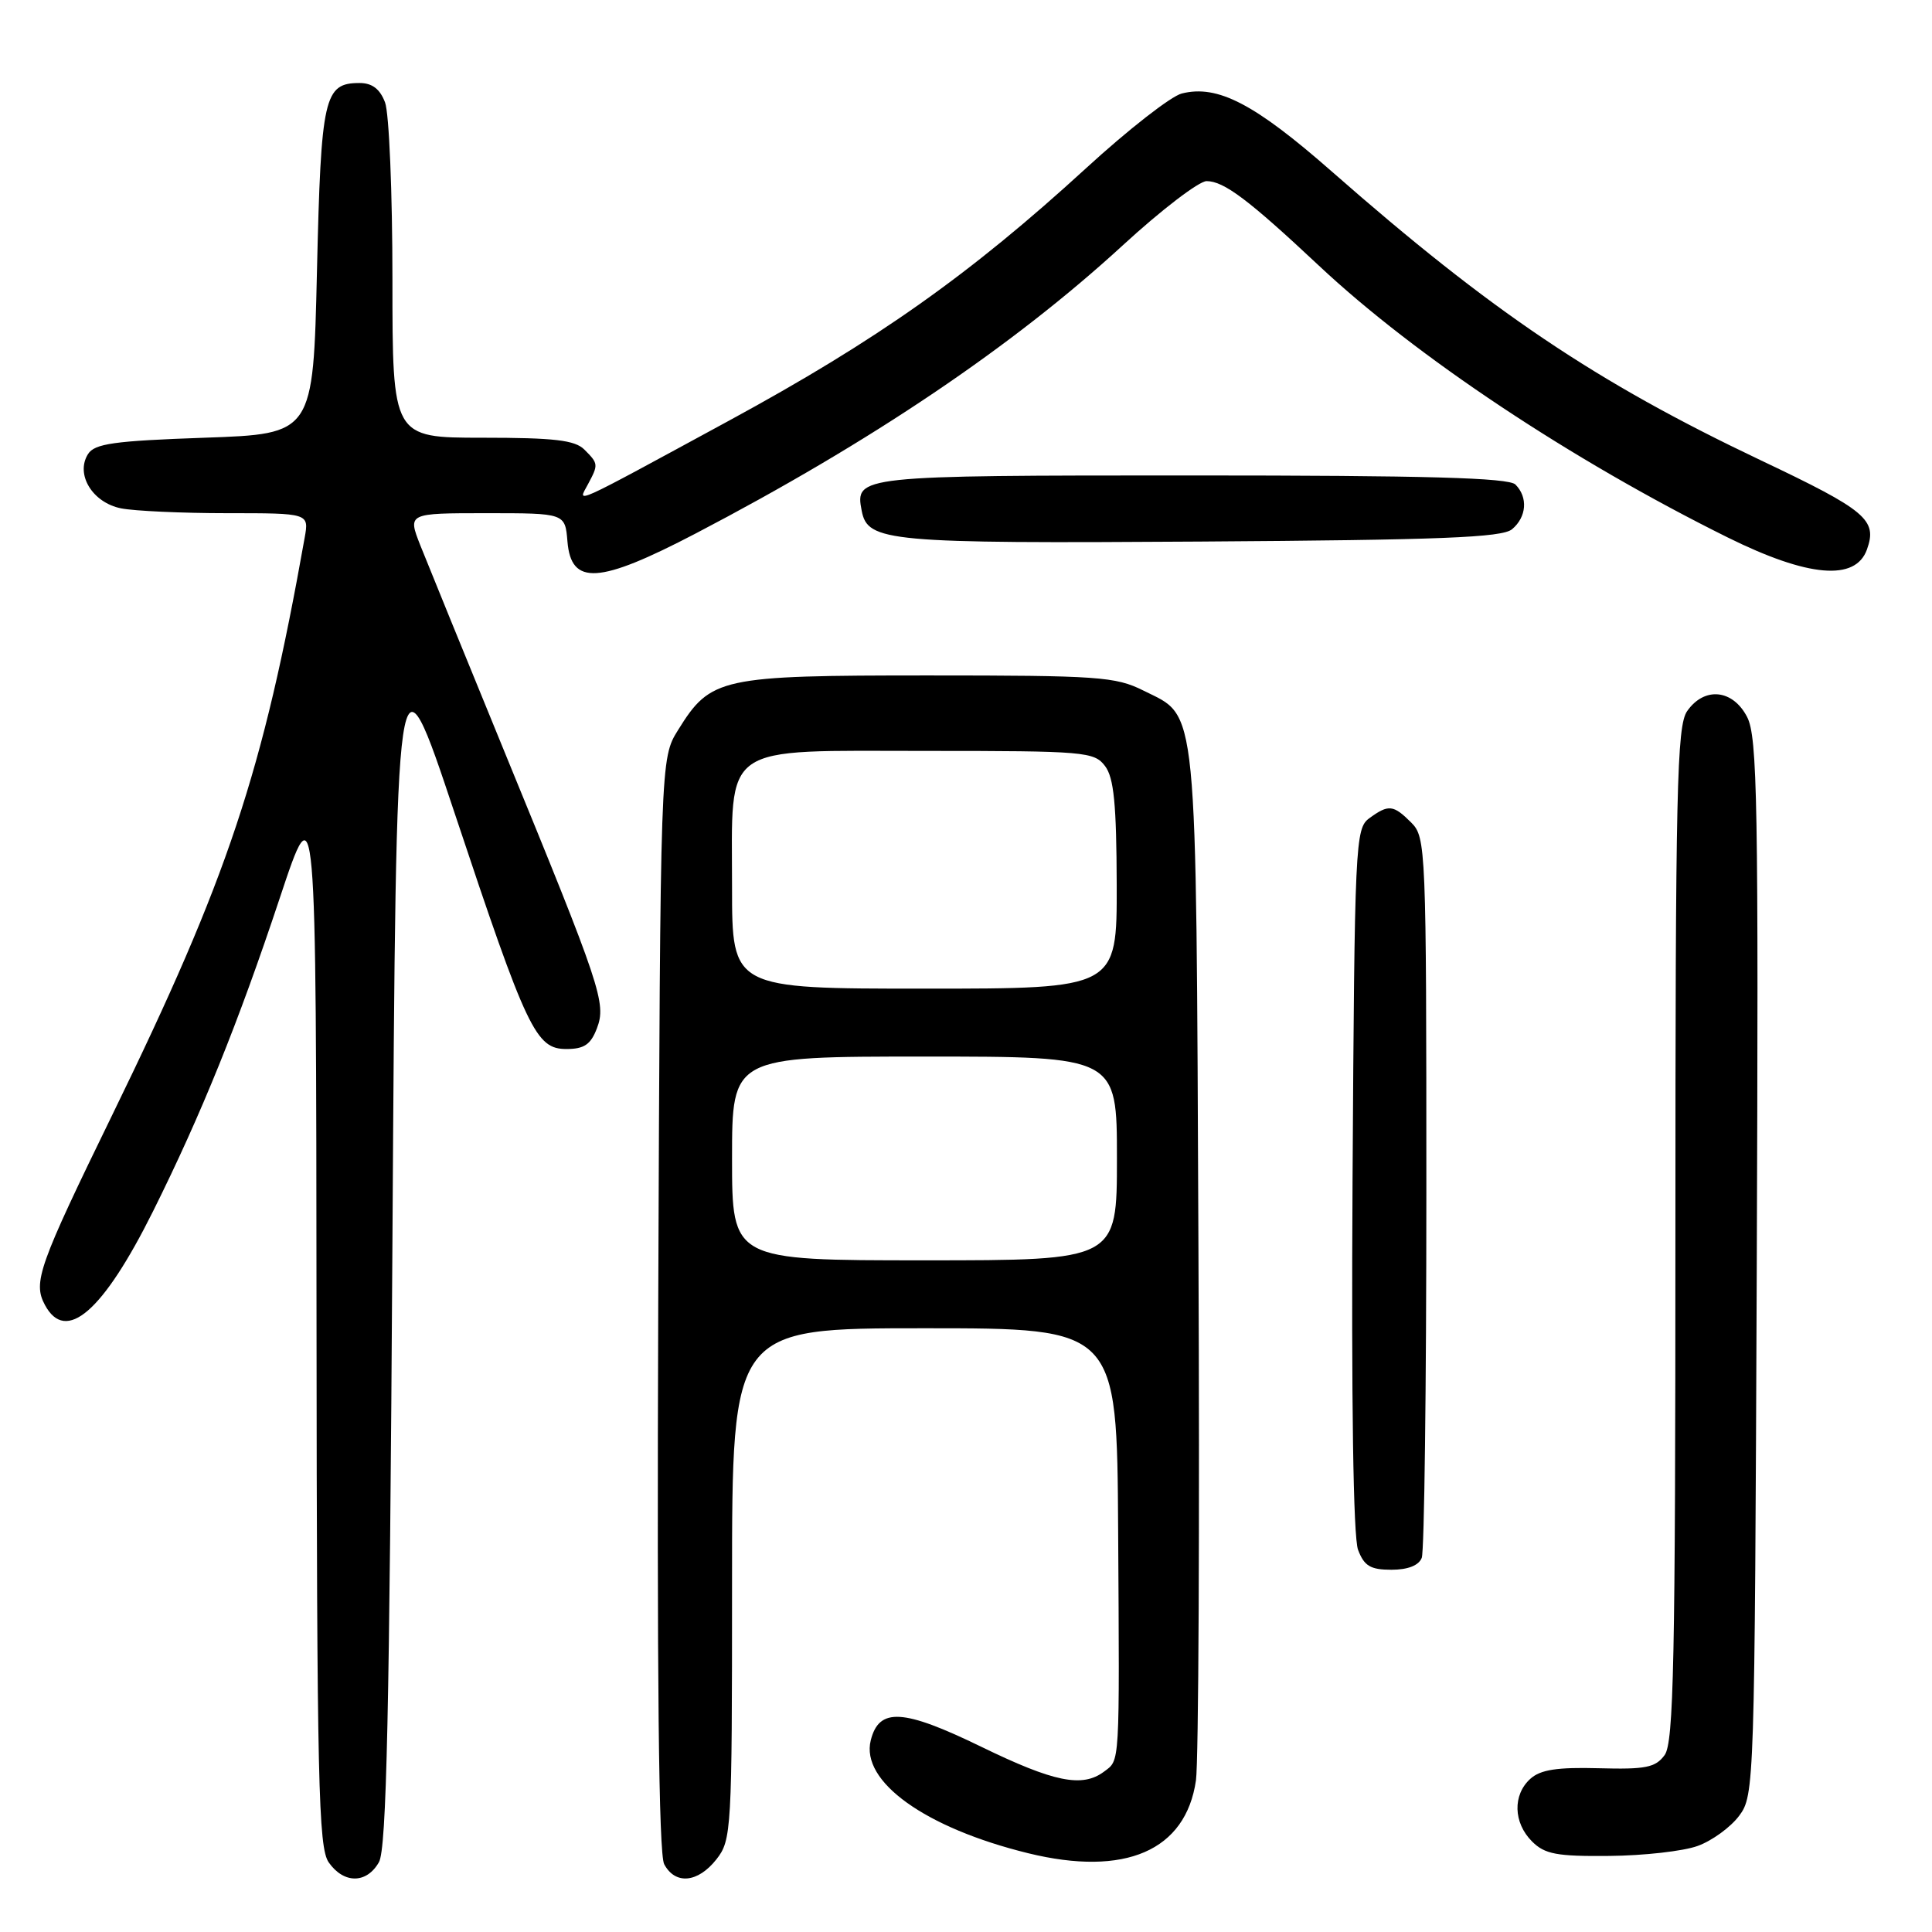 <?xml version="1.0" encoding="UTF-8" standalone="no"?>
<!DOCTYPE svg PUBLIC "-//W3C//DTD SVG 1.1//EN" "http://www.w3.org/Graphics/SVG/1.1/DTD/svg11.dtd" >
<svg xmlns="http://www.w3.org/2000/svg" xmlns:xlink="http://www.w3.org/1999/xlink" version="1.1" viewBox="0 0 256 256">
 <g >
 <path fill="currentColor"
d=" M 50.21 246.75 C 51.22 244.99 51.61 227.09 52.00 164.50 C 52.50 84.50 52.50 84.50 60.27 107.83 C 69.84 136.57 71.00 139.00 75.05 139.00 C 77.40 139.00 78.27 138.41 79.09 136.27 C 80.36 132.92 79.69 130.92 66.80 99.50 C 61.62 86.85 56.62 74.59 55.69 72.25 C 54.02 68.00 54.02 68.00 64.45 68.00 C 74.88 68.00 74.88 68.00 75.19 71.75 C 75.68 77.62 79.34 77.39 92.16 70.70 C 115.44 58.54 134.19 45.90 148.77 32.51 C 153.86 27.83 158.87 24.00 159.88 24.00 C 162.17 24.00 165.45 26.47 174.73 35.17 C 187.59 47.24 208.22 60.95 228.94 71.22 C 239.59 76.49 245.87 77.04 247.38 72.81 C 248.79 68.88 247.30 67.63 233.33 61.00 C 211.43 50.60 197.62 41.30 176.50 22.75 C 166.25 13.75 161.35 11.19 156.59 12.39 C 155.17 12.74 149.47 17.19 143.93 22.27 C 128.52 36.38 116.24 45.07 96.58 55.75 C 75.31 67.30 76.53 66.75 77.90 64.18 C 79.31 61.55 79.30 61.44 77.43 59.57 C 76.18 58.32 73.44 58.00 63.93 58.00 C 52.00 58.00 52.00 58.00 52.00 37.07 C 52.00 25.55 51.56 14.98 51.02 13.57 C 50.35 11.79 49.31 11.00 47.65 11.00 C 42.94 11.00 42.54 12.77 42.00 35.90 C 41.50 57.50 41.50 57.50 27.11 58.00 C 15.09 58.42 12.54 58.78 11.66 60.17 C 9.97 62.86 12.25 66.60 16.04 67.36 C 17.80 67.71 24.13 68.00 30.10 68.00 C 40.95 68.00 40.95 68.00 40.37 71.25 C 34.82 102.46 30.21 116.28 14.94 147.60 C 5.11 167.76 4.34 169.91 5.95 172.91 C 8.72 178.08 13.64 173.82 20.28 160.50 C 26.69 147.62 31.55 135.60 37.07 119.00 C 41.89 104.50 41.89 104.50 41.94 174.53 C 41.99 236.23 42.19 244.82 43.56 246.78 C 45.56 249.63 48.58 249.62 50.21 246.75 Z  M 94.93 246.37 C 96.93 243.82 97.00 242.61 97.00 209.87 C 97.00 176.00 97.00 176.00 122.50 176.00 C 148.00 176.00 148.00 176.00 148.16 202.75 C 148.35 234.32 148.41 233.16 146.29 234.75 C 143.40 236.91 139.65 236.14 129.99 231.44 C 119.66 226.42 116.48 226.23 115.38 230.60 C 114.01 236.06 122.59 242.21 136.23 245.56 C 149.09 248.71 157.12 245.23 158.47 235.91 C 158.82 233.49 158.97 201.80 158.80 165.50 C 158.47 91.88 158.79 95.14 151.50 91.50 C 147.83 89.66 145.50 89.50 123.00 89.50 C 95.42 89.50 94.17 89.77 89.85 96.73 C 87.50 100.50 87.50 100.50 87.22 172.77 C 87.04 222.29 87.28 245.66 88.01 247.02 C 89.48 249.77 92.47 249.49 94.93 246.37 Z  M 224.94 244.60 C 226.84 243.92 229.31 242.12 230.44 240.61 C 232.47 237.90 232.50 236.70 232.78 167.93 C 233.02 106.33 232.87 97.64 231.50 95.00 C 229.60 91.33 225.84 90.96 223.56 94.22 C 222.19 96.18 222.00 104.43 222.00 163.53 C 222.00 220.03 221.78 230.92 220.57 232.56 C 219.36 234.21 218.06 234.47 211.85 234.30 C 206.34 234.15 204.12 234.49 202.78 235.70 C 200.42 237.83 200.52 241.52 203.00 244.00 C 204.69 245.69 206.27 245.99 213.25 245.92 C 217.79 245.88 223.05 245.29 224.94 244.60 Z  M 188.39 206.42 C 188.73 205.55 189.00 183.72 189.00 157.92 C 189.00 112.33 188.94 110.94 187.00 109.00 C 184.62 106.62 183.99 106.56 181.44 108.42 C 179.58 109.78 179.49 111.63 179.22 156.28 C 179.05 185.63 179.31 203.69 179.95 205.36 C 180.76 207.50 181.59 208.00 184.37 208.00 C 186.56 208.00 188.00 207.43 188.39 206.42 Z  M 200.35 70.13 C 202.29 68.51 202.49 65.89 200.80 64.20 C 199.91 63.31 189.00 63.00 157.92 63.00 C 113.63 63.00 113.28 63.04 114.18 67.68 C 114.97 71.79 117.59 72.03 159.10 71.76 C 190.90 71.55 199.02 71.23 200.35 70.13 Z  M 97.00 153.50 C 97.00 140.00 97.00 140.00 122.50 140.00 C 148.00 140.00 148.00 140.00 148.00 153.50 C 148.00 167.00 148.00 167.00 122.50 167.00 C 97.00 167.00 97.00 167.00 97.00 153.50 Z  M 97.00 117.61 C 97.00 98.24 95.20 99.50 122.87 99.50 C 143.74 99.50 144.99 99.61 146.42 101.50 C 147.60 103.05 147.94 106.57 147.97 117.25 C 148.00 131.00 148.00 131.00 122.50 131.00 C 97.00 131.00 97.00 131.00 97.00 117.61 Z "/>
</g>
</svg>